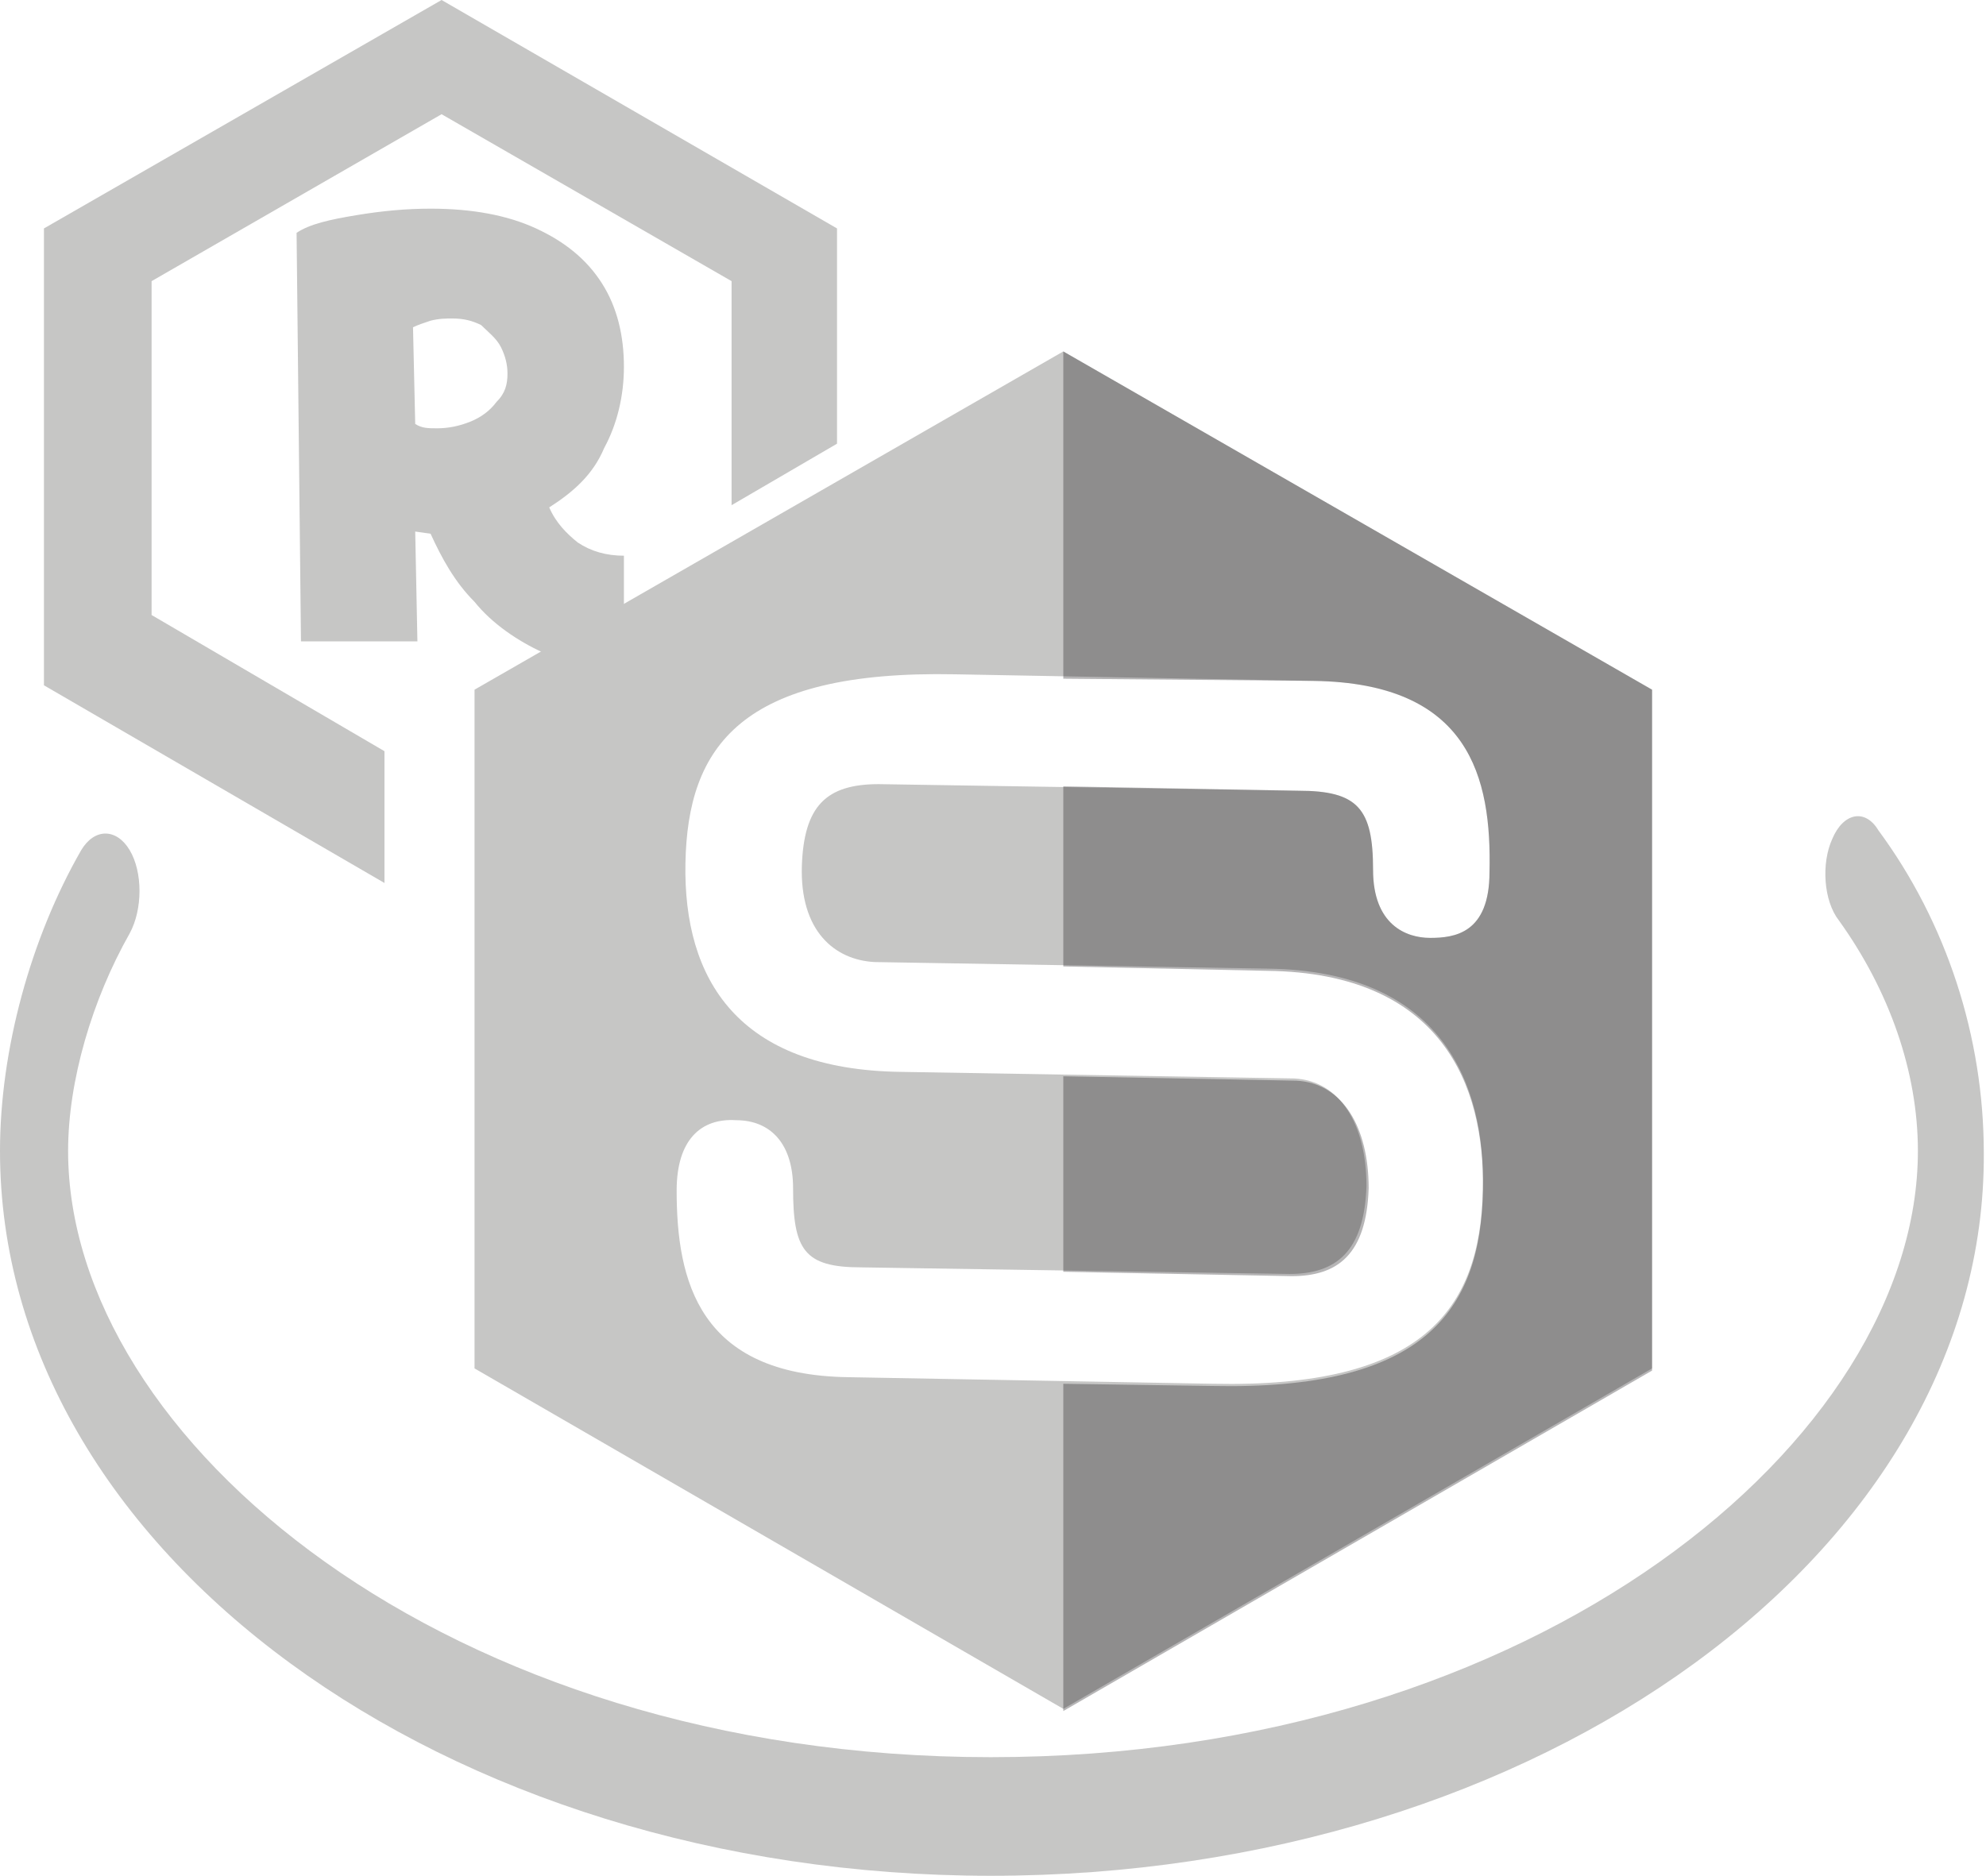 <?xml version="1.0" encoding="utf-8"?>
<!-- Generator: Adobe Illustrator 18.0.0, SVG Export Plug-In . SVG Version: 6.00 Build 0)  -->
<!DOCTYPE svg PUBLIC "-//W3C//DTD SVG 1.1//EN" "http://www.w3.org/Graphics/SVG/1.1/DTD/svg11.dtd">
<svg version="1.1" id="Capa_1" xmlns="http://www.w3.org/2000/svg" xmlns:xlink="http://www.w3.org/1999/xlink" x="0px" y="0px"
	 viewBox="0 0 90.4 85.4" enable-background="new 0 0 90.4 85.4" xml:space="preserve">
<g>
	<path fill="#C6C6C5" d="M48.4,16L21.6,31.4v30.9l26.8,15.5l26.8-15.5V31.4L48.4,16z M67.8,39.7c0,2.8-1.6,3-2.7,3
		c-1.1,0-2.6-0.6-2.6-3.1c0-2.8-0.7-3.6-3.4-3.6L40,35.7c-2.4,0-3.4,1-3.5,3.7c-0.1,3,1.5,4.3,3.3,4.4l17.9,0.3
		c7.9,0.1,9.9,5.2,9.8,10c-0.1,5.6-2.8,9.1-12.3,8.9l-16.6-0.3c-6.8-0.1-7.8-4.4-7.8-8.5c0-2.3,1.1-3.3,2.7-3.2
		c1.6,0,2.6,1.1,2.6,3.1c0,2.8,0.5,3.6,3.1,3.6l19.5,0.3c2.1,0,3.4-1,3.5-4c0-2.8-1.2-4.8-3.3-4.9l-17.9-0.3
		c-7.4-0.1-9.9-4.2-9.8-9.5c0.1-5.3,2.5-8.8,12.3-8.6L59.8,31C66.9,31.1,67.9,35.4,67.8,39.7z"/>
	<g>
		<path fill="#C6C6C5" d="M45.1,85.4C20.2,85.4,0,70.6,0,52.4c0-4.6,1.4-9.7,3.7-13.7c0.6-1,1.6-1,2.2,0c0.6,1,0.6,2.7,0,3.8
			c-1.7,3-2.8,6.7-2.8,9.9C3.1,65.5,20.3,80,45.1,80C70,80,87.3,65.5,87.3,52.4c0-3.6-1.3-7.3-3.6-10.5c-0.7-0.9-0.8-2.6-0.3-3.7
			c0.5-1.2,1.5-1.4,2.1-0.4c3.1,4.2,4.8,9.4,4.8,14.7C90.4,70.6,70.1,85.4,45.1,85.4z"/>
	</g>
	<g opacity="0.29">
		<path fill="#030104" d="M62.3,54.1c0-2.8-1.2-4.8-3.3-4.9L48.4,49v8.9l10.4,0.2C60.9,58.1,62.2,57.1,62.3,54.1z"/>
		<path fill="#030104" d="M48.4,16v14.9L59.8,31c7.1,0.1,8.1,4.4,8,8.7c0,2.8-1.6,3-2.7,3c-1.1,0-2.6-0.6-2.6-3.1
			c0-2.8-0.7-3.6-3.4-3.6l-10.7-0.2V44l9.3,0.2c7.9,0.1,9.9,5.2,9.8,10c-0.1,5.6-2.8,9.1-12.3,8.9L48.4,63v14.9l26.8-15.5V31.4
			L48.4,16z"/>
	</g>
	<path fill="#C6C6C5" d="M25,23.1c0.3,0.7,0.8,1.2,1.3,1.6c0.6,0.4,1.3,0.6,2.1,0.6v5.1c-1.2,0-2.5-0.2-3.7-0.7
		c-1.1-0.5-2.3-1.3-3.1-2.3c-0.9-0.9-1.5-2-2-3.1l-0.7-0.1l0.1,5h-5.3l-0.2-18.6c0.6-0.4,1.5-0.6,2.7-0.8s2.3-0.3,3.4-0.3
		c1.9,0,3.5,0.3,4.8,0.9s2.3,1.4,3,2.5c0.7,1.1,1,2.4,1,3.8c0,1.3-0.3,2.6-0.9,3.7C27,21.6,26.1,22.4,25,23.1z M18.9,19.3
		c0.3,0.2,0.6,0.2,1,0.2c0.5,0,1-0.1,1.5-0.3s0.9-0.5,1.2-0.9c0.4-0.4,0.5-0.8,0.5-1.3c0-0.4-0.1-0.8-0.3-1.2s-0.6-0.7-0.9-1
		c-0.4-0.2-0.8-0.3-1.3-0.3c-0.3,0-0.6,0-1,0.1c-0.3,0.1-0.6,0.2-0.8,0.3L18.9,19.3z"/>
	<g>
		<polygon fill="#C6C6C5" points="17.5,34.2 6.9,28 6.9,12.8 20.1,5.2 33.3,12.8 33.3,23 38.1,20.2 38.1,10.4 20.1,0 2,10.4 2,31.2 
			17.5,40.2 		"/>
	</g>
</g>
</svg>
